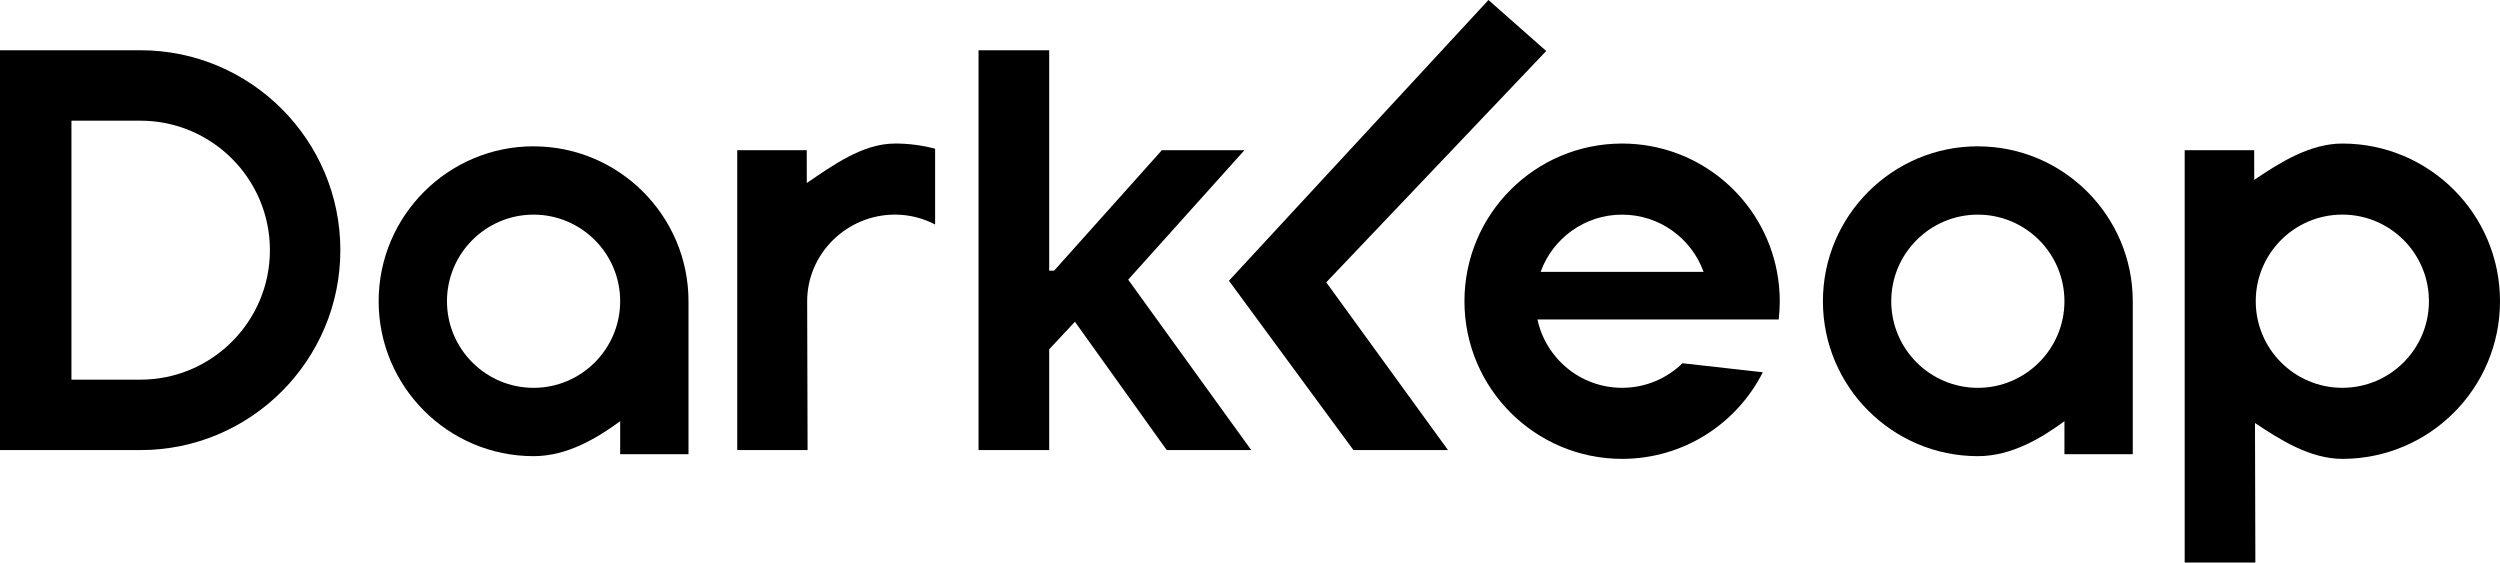 <?xml version="1.0" encoding="UTF-8"?>
<svg id="Layer_2" data-name="Layer 2" xmlns="http://www.w3.org/2000/svg" viewBox="0 0 795.06 178.9">
  <g id="Layer_1-2" data-name="Layer 1">
    <g>
      <path d="m284.6,45.65c-10.38,0-20.02,7.15-28.02,12.55l-.02-10.44h-22.1v95.37h22.37l-.13-47.34h0c0-15.21,12.69-27.54,27.9-27.54,4.62,0,8.97,1.14,12.79,3.15v-24.11c-4.08-1.07-8.37-1.65-12.79-1.65Z"/>
      <polygon points="395.76 47.77 369.5 47.77 335.23 86.08 333.67 86.08 333.67 15.98 311.2 15.98 311.2 143.14 333.67 143.14 333.67 111.08 341.85 102.32 371.05 143.14 397.93 143.14 358.79 88.94 395.76 47.77"/>
      <polygon points="491.73 16.22 473.37 0 390.83 89.28 430.43 143.14 460.5 143.14 421.78 89.79 491.73 16.22"/>
      <path d="m169.69,46.53c-27.17,0-49.27,22.1-49.27,49.27s22.1,49.27,49.27,49.27c10.83,0,20.39-5.88,27.54-11.12v10.5h21.73v-48.64c0-27.17-22.1-49.27-49.27-49.27Zm27.54,49.27c0,15.18-12.35,27.54-27.54,27.54s-27.54-12.35-27.54-27.54,12.35-27.54,27.54-27.54,27.54,12.35,27.54,27.54Z"/>
      <path d="m629,46.53c-27.17,0-49.27,22.1-49.27,49.27s22.1,49.27,49.27,49.27c10.83,0,20.39-5.88,27.54-11.12v10.5h21.73v-48.64c0-27.17-22.1-49.27-49.27-49.27Zm27.54,49.27c0,15.18-12.35,27.54-27.54,27.54s-27.54-12.35-27.54-27.54,12.35-27.54,27.54-27.54,27.54,12.35,27.54,27.54Z"/>
      <path d="m44.66,15.98H0v127.16h44.66c35.06,0,63.58-28.52,63.58-63.58S79.72,15.98,44.66,15.98Zm41.18,63.58c0,22.7-18.47,41.18-41.18,41.18h-21.94V38.38h21.94c22.7,0,41.18,18.47,41.18,41.18Z"/>
      <path d="m744.92,45.65c-10.38,0-20.02,6.15-28.02,11.55l-.02-9.44h-22.1v131.13h22.48l-.12-44.36c7.95,5.3,17.51,11.4,27.78,11.4,27.69,0,50.14-22.45,50.14-50.14s-22.45-50.14-50.14-50.14Zm0,77.68c-15.21,0-27.54-12.33-27.54-27.54s12.33-27.54,27.54-27.54,27.54,12.33,27.54,27.54-12.33,27.54-27.54,27.54Z"/>
      <path d="m565.13,86.45c-4.38-23.23-24.76-40.8-49.26-40.8-27.69,0-50.14,22.45-50.14,50.14s22.45,50.14,50.14,50.14c19.56,0,36.49-11.21,44.75-27.54l-25.55-2.87c-4.96,4.83-11.73,7.81-19.2,7.81-13.22,0-24.25-9.31-26.92-21.73h76.72c.22-1.91.34-3.84.34-5.81,0-3.19-.31-6.32-.88-9.34Zm-75.17,0c3.83-10.61,13.98-18.19,25.91-18.19s22.08,7.58,25.91,18.19h-51.81Z"/>
    </g>
  </g>
</svg>